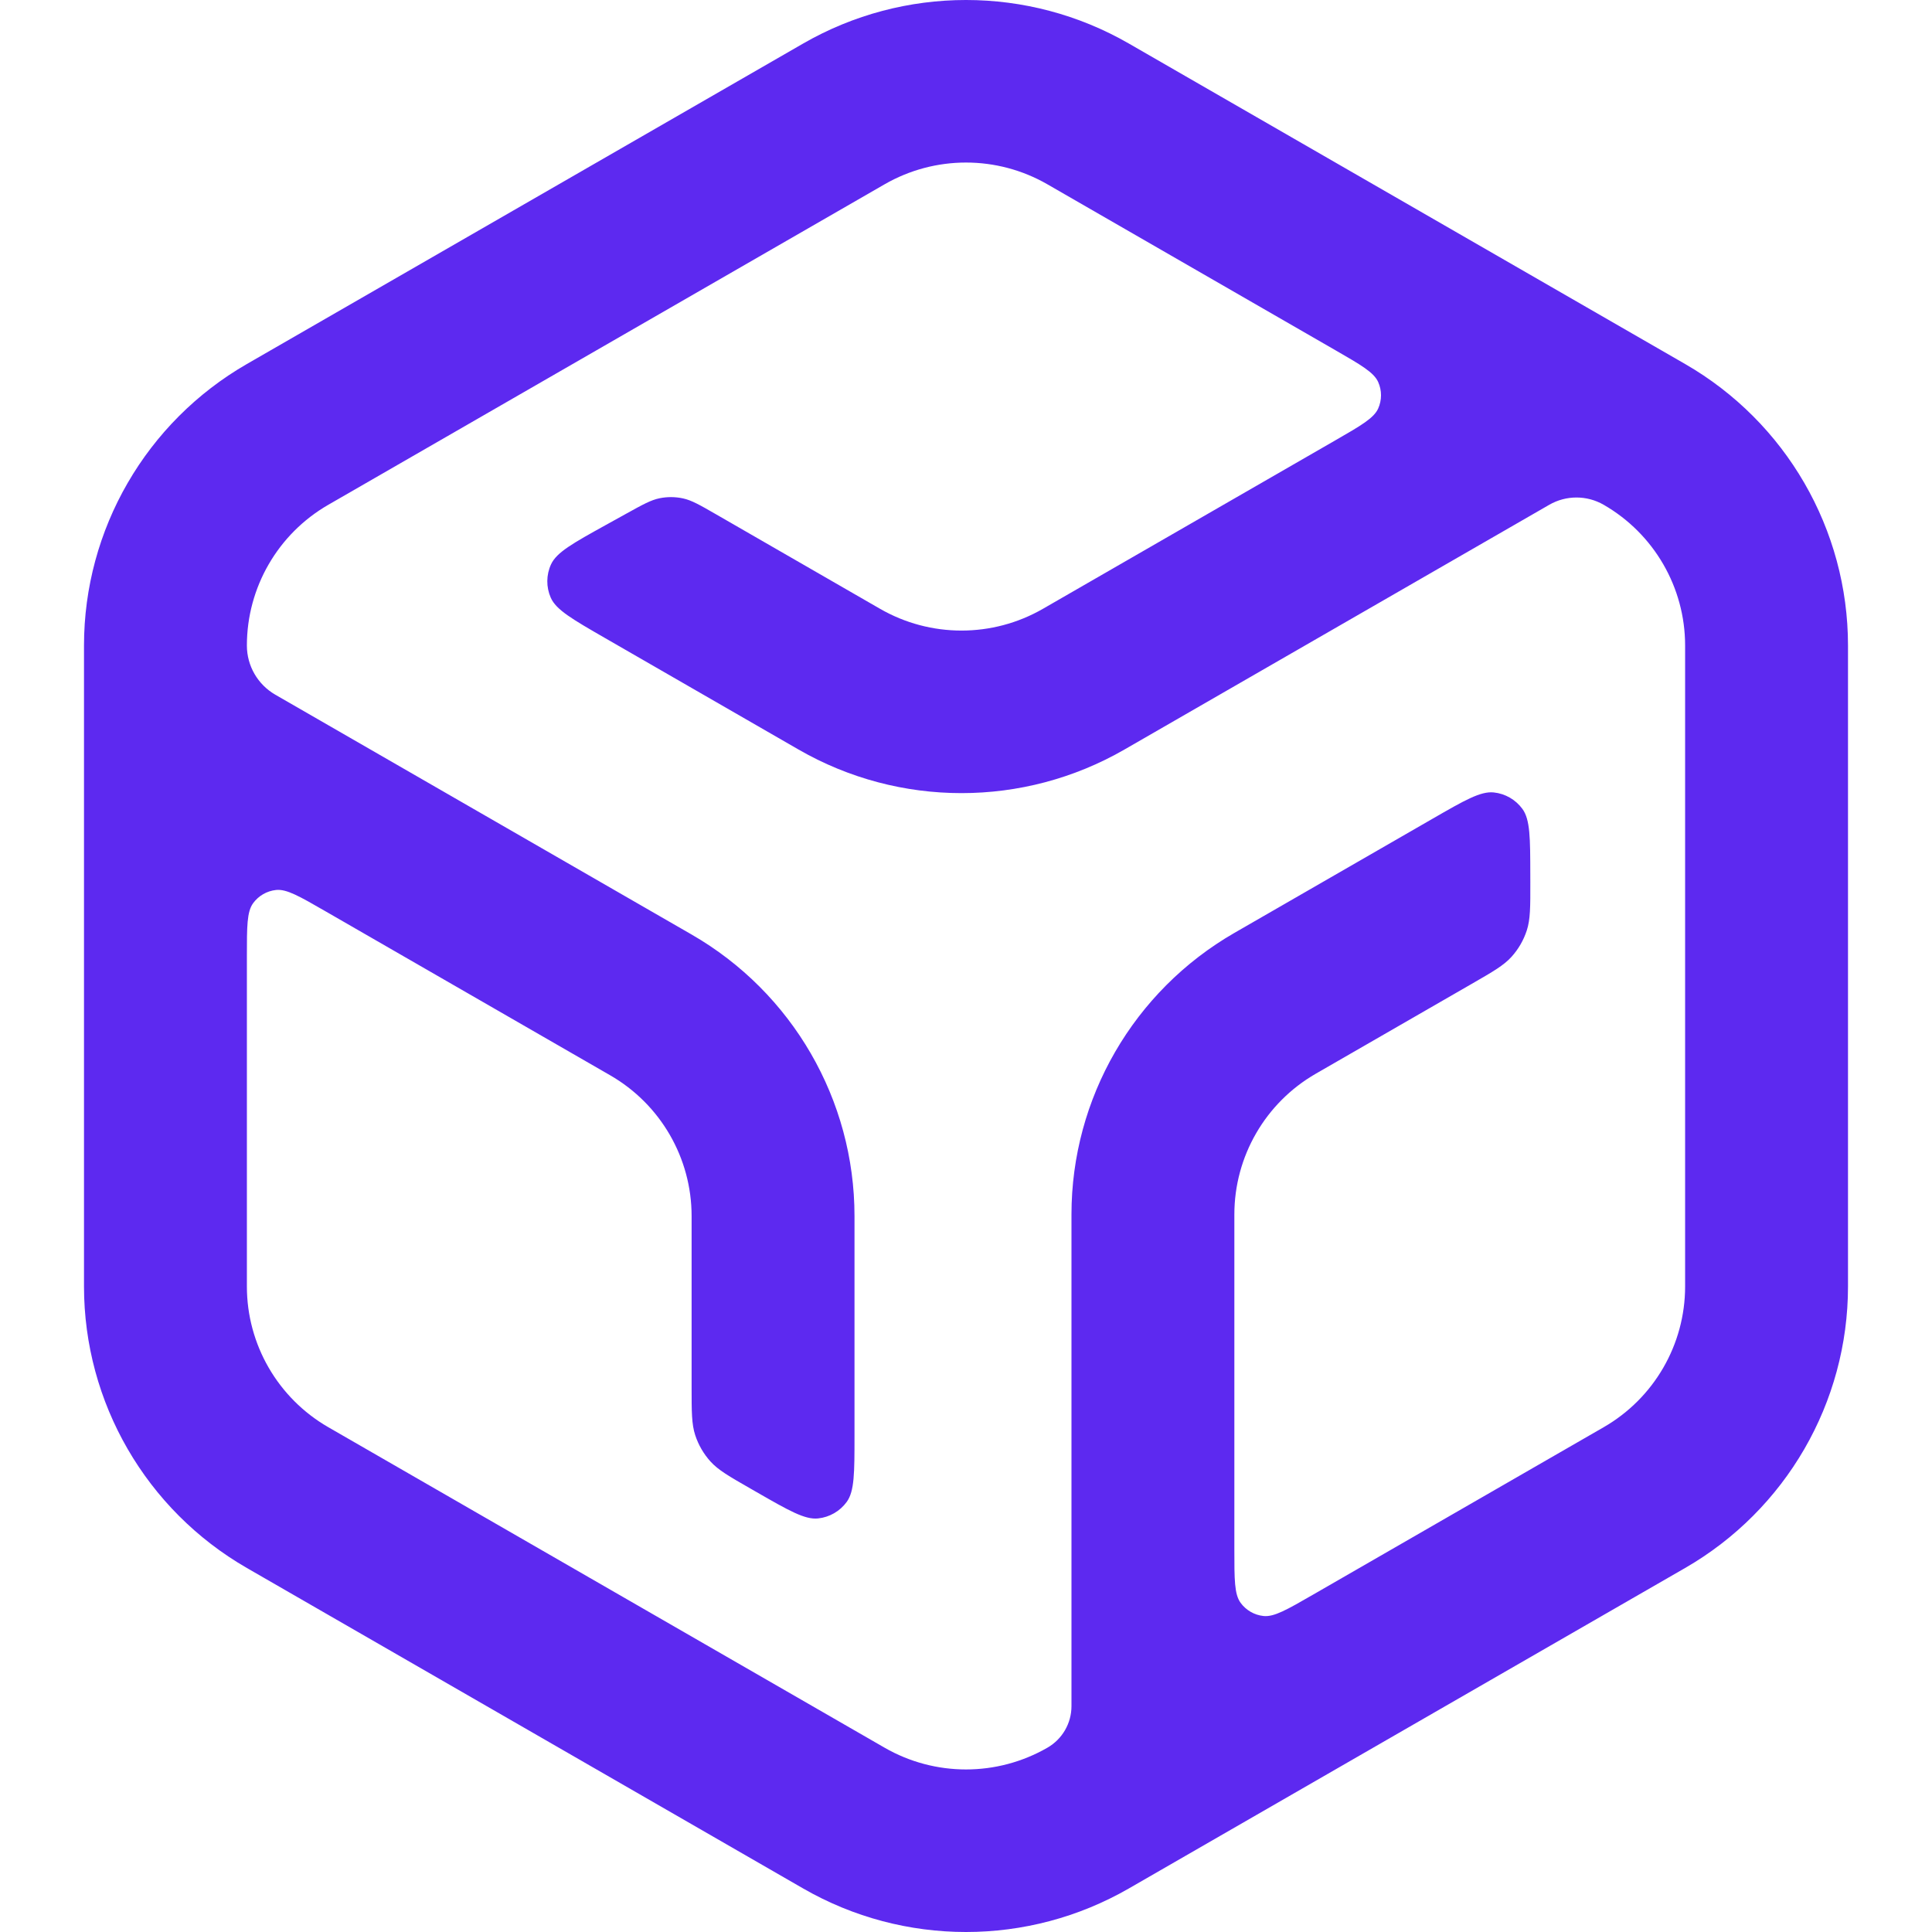 <svg width="184" height="184" viewBox="-8 0 184 184" fill="none" xmlns="http://www.w3.org/2000/svg">
<g clip-path="url(#clip0_24_31)">
<path fill-rule="evenodd" clip-rule="evenodd" d="M152.487 149.333C162.086 143.802 168 133.581 168 122.519L168 61.48C168 50.419 162.086 40.198 152.487 34.667L99.513 4.148C89.914 -1.383 78.086 -1.383 68.487 4.148L15.513 34.667C5.914 40.198 -2.2186e-06 50.419 0 61.48L7.0004e-06 122.519C3.30114e-06 133.581 5.914 143.802 15.513 149.333L68.487 179.852C78.086 185.383 89.914 185.383 99.513 179.852L152.487 149.333ZM152.487 122.519C152.487 128.05 149.53 133.161 144.73 135.926L117.005 151.899C114.561 153.307 113.339 154.011 112.337 153.906C111.462 153.814 110.668 153.357 110.151 152.647C109.558 151.833 109.558 150.425 109.558 147.609L109.558 115.663C109.558 110.133 112.515 105.022 117.315 102.257L132.16 93.704C134.198 92.53 135.218 91.943 135.958 91.121C136.614 90.394 137.108 89.537 137.41 88.607C137.751 87.555 137.749 86.381 137.745 84.032L137.743 83.326C137.737 79.813 137.734 78.056 136.993 77.041C136.346 76.155 135.354 75.584 134.261 75.47C133.009 75.34 131.485 76.218 128.435 77.975L109.558 88.85C99.959 94.381 94.045 104.602 94.045 115.663L94.045 162.49C94.045 164.122 93.173 165.63 91.757 166.445C86.957 169.211 81.043 169.211 76.243 166.445L23.27 135.926C18.47 133.161 15.513 128.05 15.513 122.519L15.513 91.057C15.513 88.241 15.513 86.834 16.106 86.02C16.623 85.31 17.417 84.852 18.292 84.76C19.294 84.655 20.516 85.359 22.96 86.767L50.111 102.408C54.911 105.174 57.867 110.284 57.867 115.815L57.867 132.105C57.867 134.454 57.867 135.628 58.21 136.679C58.514 137.609 59.01 138.465 59.666 139.191C60.409 140.011 61.429 140.597 63.469 141.767L64.082 142.119C67.135 143.871 68.661 144.746 69.913 144.613C71.005 144.497 71.996 143.925 72.641 143.038C73.381 142.021 73.381 140.265 73.381 136.751L73.381 115.815C73.381 104.754 67.467 94.533 57.867 89.002L18.222 66.163C16.546 65.197 15.513 63.412 15.513 61.48C15.513 55.95 18.47 50.839 23.27 48.074L76.243 17.555C81.043 14.789 86.957 14.789 91.757 17.555L119.18 33.354C121.624 34.762 122.846 35.466 123.256 36.385C123.614 37.187 123.614 38.102 123.256 38.904C122.846 39.822 121.624 40.526 119.18 41.934L91.328 57.981C86.528 60.746 80.614 60.746 75.814 57.981L60.209 48.99C58.656 48.096 57.879 47.648 57.053 47.468C56.321 47.309 55.565 47.303 54.831 47.45C54.001 47.615 53.217 48.05 51.649 48.919L49.714 49.99C46.578 51.728 45.01 52.596 44.479 53.749C44.016 54.754 44.007 55.908 44.452 56.921C44.963 58.082 46.517 58.977 49.623 60.767L68.058 71.388C77.657 76.918 89.485 76.918 99.084 71.388L139.55 48.074C141.153 47.151 143.127 47.151 144.73 48.074C149.53 50.839 152.487 55.95 152.487 61.48V122.519Z" fill="#5D29F0"/>
</g>
<defs>
<clipPath id="clip0_24_31">
<rect width="184" height="184" fill="white"/>
</clipPath>
</defs>
</svg>
